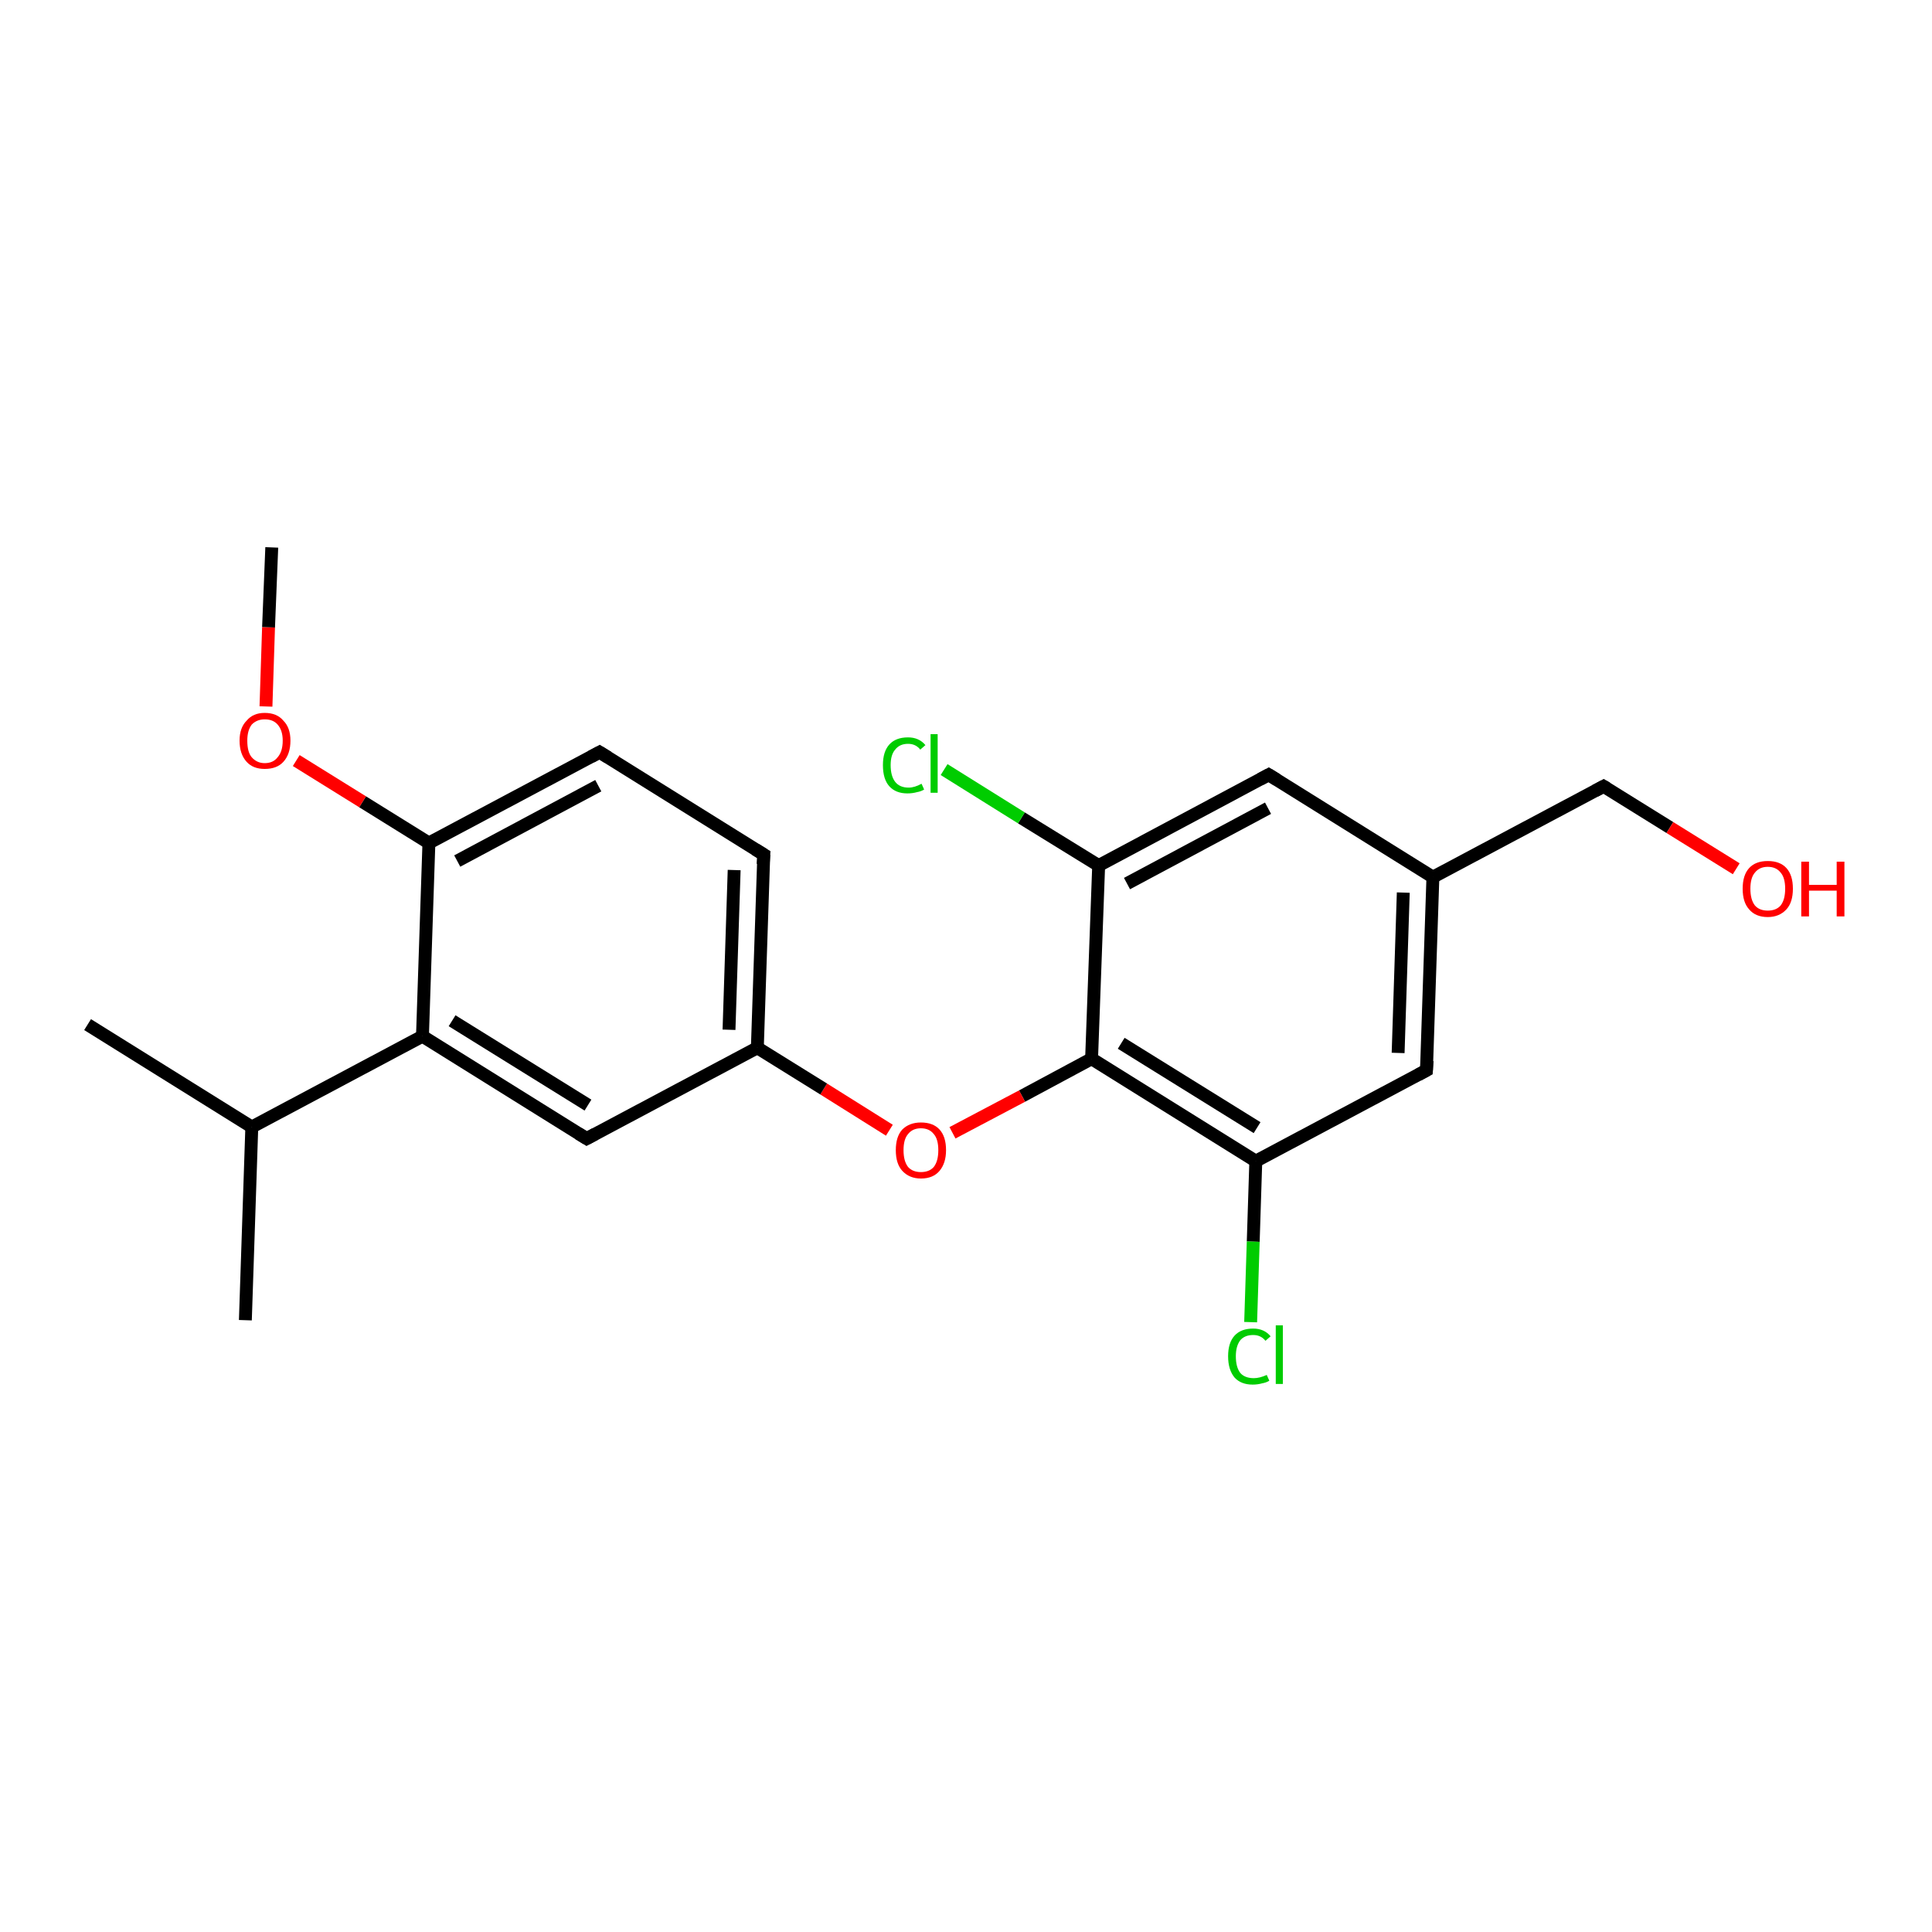 <?xml version='1.0' encoding='iso-8859-1'?>
<svg version='1.1' baseProfile='full'
              xmlns='http://www.w3.org/2000/svg'
                      xmlns:rdkit='http://www.rdkit.org/xml'
                      xmlns:xlink='http://www.w3.org/1999/xlink'
                  xml:space='preserve'
width='300px' height='300px' viewBox='0 0 300 300'>
<!-- END OF HEADER -->
<rect style='opacity:1.0;fill:#FFFFFF;stroke:none' width='300.0' height='300.0' x='0.0' y='0.0'> </rect>
<path class='bond-0 atom-0 atom-1' d='M 169.5,164.4 L 195.0,180.3' style='fill:none;fill-rule:evenodd;stroke:#000000;stroke-width:2.0px;stroke-linecap:butt;stroke-linejoin:miter;stroke-opacity:1' />
<path class='bond-0 atom-0 atom-1' d='M 174.1,162.0 L 195.2,175.1' style='fill:none;fill-rule:evenodd;stroke:#000000;stroke-width:2.0px;stroke-linecap:butt;stroke-linejoin:miter;stroke-opacity:1' />
<path class='bond-1 atom-1 atom-2' d='M 195.0,180.3 L 194.6,192.8' style='fill:none;fill-rule:evenodd;stroke:#000000;stroke-width:2.0px;stroke-linecap:butt;stroke-linejoin:miter;stroke-opacity:1' />
<path class='bond-1 atom-1 atom-2' d='M 194.6,192.8 L 194.2,205.3' style='fill:none;fill-rule:evenodd;stroke:#00CC00;stroke-width:2.0px;stroke-linecap:butt;stroke-linejoin:miter;stroke-opacity:1' />
<path class='bond-2 atom-1 atom-3' d='M 195.0,180.3 L 221.5,166.2' style='fill:none;fill-rule:evenodd;stroke:#000000;stroke-width:2.0px;stroke-linecap:butt;stroke-linejoin:miter;stroke-opacity:1' />
<path class='bond-3 atom-3 atom-4' d='M 221.5,166.2 L 222.5,136.2' style='fill:none;fill-rule:evenodd;stroke:#000000;stroke-width:2.0px;stroke-linecap:butt;stroke-linejoin:miter;stroke-opacity:1' />
<path class='bond-3 atom-3 atom-4' d='M 217.1,163.5 L 217.9,138.6' style='fill:none;fill-rule:evenodd;stroke:#000000;stroke-width:2.0px;stroke-linecap:butt;stroke-linejoin:miter;stroke-opacity:1' />
<path class='bond-4 atom-4 atom-5' d='M 222.5,136.2 L 197.0,120.3' style='fill:none;fill-rule:evenodd;stroke:#000000;stroke-width:2.0px;stroke-linecap:butt;stroke-linejoin:miter;stroke-opacity:1' />
<path class='bond-5 atom-5 atom-6' d='M 197.0,120.3 L 170.6,134.4' style='fill:none;fill-rule:evenodd;stroke:#000000;stroke-width:2.0px;stroke-linecap:butt;stroke-linejoin:miter;stroke-opacity:1' />
<path class='bond-5 atom-5 atom-6' d='M 196.9,125.5 L 175.0,137.2' style='fill:none;fill-rule:evenodd;stroke:#000000;stroke-width:2.0px;stroke-linecap:butt;stroke-linejoin:miter;stroke-opacity:1' />
<path class='bond-6 atom-6 atom-7' d='M 170.6,134.4 L 158.6,127.0' style='fill:none;fill-rule:evenodd;stroke:#000000;stroke-width:2.0px;stroke-linecap:butt;stroke-linejoin:miter;stroke-opacity:1' />
<path class='bond-6 atom-6 atom-7' d='M 158.6,127.0 L 146.6,119.5' style='fill:none;fill-rule:evenodd;stroke:#00CC00;stroke-width:2.0px;stroke-linecap:butt;stroke-linejoin:miter;stroke-opacity:1' />
<path class='bond-7 atom-4 atom-8' d='M 222.5,136.2 L 249.0,122.1' style='fill:none;fill-rule:evenodd;stroke:#000000;stroke-width:2.0px;stroke-linecap:butt;stroke-linejoin:miter;stroke-opacity:1' />
<path class='bond-8 atom-8 atom-9' d='M 249.0,122.1 L 259.3,128.5' style='fill:none;fill-rule:evenodd;stroke:#000000;stroke-width:2.0px;stroke-linecap:butt;stroke-linejoin:miter;stroke-opacity:1' />
<path class='bond-8 atom-8 atom-9' d='M 259.3,128.5 L 269.6,134.9' style='fill:none;fill-rule:evenodd;stroke:#FF0000;stroke-width:2.0px;stroke-linecap:butt;stroke-linejoin:miter;stroke-opacity:1' />
<path class='bond-9 atom-0 atom-10' d='M 169.5,164.4 L 158.7,170.2' style='fill:none;fill-rule:evenodd;stroke:#000000;stroke-width:2.0px;stroke-linecap:butt;stroke-linejoin:miter;stroke-opacity:1' />
<path class='bond-9 atom-0 atom-10' d='M 158.7,170.2 L 147.9,175.9' style='fill:none;fill-rule:evenodd;stroke:#FF0000;stroke-width:2.0px;stroke-linecap:butt;stroke-linejoin:miter;stroke-opacity:1' />
<path class='bond-10 atom-10 atom-11' d='M 138.1,175.5 L 127.9,169.1' style='fill:none;fill-rule:evenodd;stroke:#FF0000;stroke-width:2.0px;stroke-linecap:butt;stroke-linejoin:miter;stroke-opacity:1' />
<path class='bond-10 atom-10 atom-11' d='M 127.9,169.1 L 117.6,162.7' style='fill:none;fill-rule:evenodd;stroke:#000000;stroke-width:2.0px;stroke-linecap:butt;stroke-linejoin:miter;stroke-opacity:1' />
<path class='bond-11 atom-11 atom-12' d='M 117.6,162.7 L 118.6,132.7' style='fill:none;fill-rule:evenodd;stroke:#000000;stroke-width:2.0px;stroke-linecap:butt;stroke-linejoin:miter;stroke-opacity:1' />
<path class='bond-11 atom-11 atom-12' d='M 113.2,159.9 L 114.0,135.1' style='fill:none;fill-rule:evenodd;stroke:#000000;stroke-width:2.0px;stroke-linecap:butt;stroke-linejoin:miter;stroke-opacity:1' />
<path class='bond-12 atom-12 atom-13' d='M 118.6,132.7 L 93.1,116.8' style='fill:none;fill-rule:evenodd;stroke:#000000;stroke-width:2.0px;stroke-linecap:butt;stroke-linejoin:miter;stroke-opacity:1' />
<path class='bond-13 atom-13 atom-14' d='M 93.1,116.8 L 66.6,130.9' style='fill:none;fill-rule:evenodd;stroke:#000000;stroke-width:2.0px;stroke-linecap:butt;stroke-linejoin:miter;stroke-opacity:1' />
<path class='bond-13 atom-13 atom-14' d='M 92.9,122.0 L 71.0,133.7' style='fill:none;fill-rule:evenodd;stroke:#000000;stroke-width:2.0px;stroke-linecap:butt;stroke-linejoin:miter;stroke-opacity:1' />
<path class='bond-14 atom-14 atom-15' d='M 66.6,130.9 L 65.6,160.9' style='fill:none;fill-rule:evenodd;stroke:#000000;stroke-width:2.0px;stroke-linecap:butt;stroke-linejoin:miter;stroke-opacity:1' />
<path class='bond-15 atom-15 atom-16' d='M 65.6,160.9 L 91.1,176.8' style='fill:none;fill-rule:evenodd;stroke:#000000;stroke-width:2.0px;stroke-linecap:butt;stroke-linejoin:miter;stroke-opacity:1' />
<path class='bond-15 atom-15 atom-16' d='M 70.2,158.5 L 91.3,171.6' style='fill:none;fill-rule:evenodd;stroke:#000000;stroke-width:2.0px;stroke-linecap:butt;stroke-linejoin:miter;stroke-opacity:1' />
<path class='bond-16 atom-15 atom-17' d='M 65.6,160.9 L 39.1,175.0' style='fill:none;fill-rule:evenodd;stroke:#000000;stroke-width:2.0px;stroke-linecap:butt;stroke-linejoin:miter;stroke-opacity:1' />
<path class='bond-17 atom-17 atom-18' d='M 39.1,175.0 L 38.1,205.0' style='fill:none;fill-rule:evenodd;stroke:#000000;stroke-width:2.0px;stroke-linecap:butt;stroke-linejoin:miter;stroke-opacity:1' />
<path class='bond-18 atom-17 atom-19' d='M 39.1,175.0 L 13.6,159.1' style='fill:none;fill-rule:evenodd;stroke:#000000;stroke-width:2.0px;stroke-linecap:butt;stroke-linejoin:miter;stroke-opacity:1' />
<path class='bond-19 atom-14 atom-20' d='M 66.6,130.9 L 56.3,124.5' style='fill:none;fill-rule:evenodd;stroke:#000000;stroke-width:2.0px;stroke-linecap:butt;stroke-linejoin:miter;stroke-opacity:1' />
<path class='bond-19 atom-14 atom-20' d='M 56.3,124.5 L 46.0,118.1' style='fill:none;fill-rule:evenodd;stroke:#FF0000;stroke-width:2.0px;stroke-linecap:butt;stroke-linejoin:miter;stroke-opacity:1' />
<path class='bond-20 atom-20 atom-21' d='M 41.3,109.7 L 41.7,97.4' style='fill:none;fill-rule:evenodd;stroke:#FF0000;stroke-width:2.0px;stroke-linecap:butt;stroke-linejoin:miter;stroke-opacity:1' />
<path class='bond-20 atom-20 atom-21' d='M 41.7,97.4 L 42.2,85.0' style='fill:none;fill-rule:evenodd;stroke:#000000;stroke-width:2.0px;stroke-linecap:butt;stroke-linejoin:miter;stroke-opacity:1' />
<path class='bond-21 atom-6 atom-0' d='M 170.6,134.4 L 169.5,164.4' style='fill:none;fill-rule:evenodd;stroke:#000000;stroke-width:2.0px;stroke-linecap:butt;stroke-linejoin:miter;stroke-opacity:1' />
<path class='bond-22 atom-16 atom-11' d='M 91.1,176.8 L 117.6,162.7' style='fill:none;fill-rule:evenodd;stroke:#000000;stroke-width:2.0px;stroke-linecap:butt;stroke-linejoin:miter;stroke-opacity:1' />
<path d='M 220.2,166.9 L 221.5,166.2 L 221.6,164.7' style='fill:none;stroke:#000000;stroke-width:2.0px;stroke-linecap:butt;stroke-linejoin:miter;stroke-opacity:1;' />
<path d='M 198.3,121.1 L 197.0,120.3 L 195.7,121.0' style='fill:none;stroke:#000000;stroke-width:2.0px;stroke-linecap:butt;stroke-linejoin:miter;stroke-opacity:1;' />
<path d='M 247.7,122.8 L 249.0,122.1 L 249.5,122.4' style='fill:none;stroke:#000000;stroke-width:2.0px;stroke-linecap:butt;stroke-linejoin:miter;stroke-opacity:1;' />
<path d='M 118.5,134.2 L 118.6,132.7 L 117.3,131.9' style='fill:none;stroke:#000000;stroke-width:2.0px;stroke-linecap:butt;stroke-linejoin:miter;stroke-opacity:1;' />
<path d='M 94.4,117.6 L 93.1,116.8 L 91.8,117.5' style='fill:none;stroke:#000000;stroke-width:2.0px;stroke-linecap:butt;stroke-linejoin:miter;stroke-opacity:1;' />
<path d='M 89.8,176.0 L 91.1,176.8 L 92.4,176.1' style='fill:none;stroke:#000000;stroke-width:2.0px;stroke-linecap:butt;stroke-linejoin:miter;stroke-opacity:1;' />
<path class='atom-2' d='M 190.7 210.6
Q 190.7 208.5, 191.7 207.4
Q 192.7 206.3, 194.6 206.3
Q 196.3 206.3, 197.3 207.5
L 196.5 208.2
Q 195.8 207.3, 194.6 207.3
Q 193.3 207.3, 192.6 208.1
Q 191.9 209.0, 191.9 210.6
Q 191.9 212.3, 192.6 213.2
Q 193.3 214.0, 194.7 214.0
Q 195.6 214.0, 196.7 213.5
L 197.1 214.4
Q 196.6 214.7, 196.0 214.8
Q 195.3 215.0, 194.5 215.0
Q 192.7 215.0, 191.7 213.9
Q 190.7 212.7, 190.7 210.6
' fill='#00CC00'/>
<path class='atom-2' d='M 198.1 205.8
L 199.2 205.8
L 199.2 214.9
L 198.1 214.9
L 198.1 205.8
' fill='#00CC00'/>
<path class='atom-7' d='M 137.1 118.8
Q 137.1 116.7, 138.1 115.6
Q 139.1 114.5, 141.0 114.5
Q 142.7 114.5, 143.7 115.7
L 142.9 116.4
Q 142.2 115.5, 141.0 115.5
Q 139.7 115.5, 139.0 116.4
Q 138.3 117.2, 138.3 118.8
Q 138.3 120.5, 139.0 121.4
Q 139.7 122.3, 141.1 122.3
Q 142.0 122.3, 143.1 121.7
L 143.5 122.6
Q 143.0 122.9, 142.4 123.0
Q 141.7 123.2, 140.9 123.2
Q 139.1 123.2, 138.1 122.1
Q 137.1 121.0, 137.1 118.8
' fill='#00CC00'/>
<path class='atom-7' d='M 144.5 114.0
L 145.6 114.0
L 145.6 123.1
L 144.5 123.1
L 144.5 114.0
' fill='#00CC00'/>
<path class='atom-9' d='M 270.6 138.0
Q 270.6 135.9, 271.6 134.8
Q 272.6 133.7, 274.5 133.7
Q 276.4 133.7, 277.4 134.8
Q 278.4 135.9, 278.4 138.0
Q 278.4 140.1, 277.4 141.2
Q 276.3 142.4, 274.5 142.4
Q 272.6 142.4, 271.6 141.2
Q 270.6 140.1, 270.6 138.0
M 274.5 141.4
Q 275.8 141.4, 276.5 140.6
Q 277.2 139.7, 277.2 138.0
Q 277.2 136.3, 276.5 135.5
Q 275.8 134.6, 274.5 134.6
Q 273.2 134.6, 272.5 135.5
Q 271.8 136.3, 271.8 138.0
Q 271.8 139.7, 272.5 140.6
Q 273.2 141.4, 274.5 141.4
' fill='#FF0000'/>
<path class='atom-9' d='M 279.7 133.8
L 280.9 133.8
L 280.9 137.4
L 285.2 137.4
L 285.2 133.8
L 286.4 133.8
L 286.4 142.3
L 285.2 142.3
L 285.2 138.3
L 280.9 138.3
L 280.9 142.3
L 279.7 142.3
L 279.7 133.8
' fill='#FF0000'/>
<path class='atom-10' d='M 139.1 178.6
Q 139.1 176.5, 140.1 175.4
Q 141.2 174.3, 143.0 174.3
Q 144.9 174.3, 145.9 175.4
Q 146.9 176.5, 146.9 178.6
Q 146.9 180.6, 145.9 181.8
Q 144.9 183.0, 143.0 183.0
Q 141.2 183.0, 140.1 181.8
Q 139.1 180.7, 139.1 178.6
M 143.0 182.0
Q 144.3 182.0, 145.0 181.2
Q 145.7 180.3, 145.7 178.6
Q 145.7 176.9, 145.0 176.1
Q 144.3 175.2, 143.0 175.2
Q 141.7 175.2, 141.0 176.1
Q 140.3 176.9, 140.3 178.6
Q 140.3 180.3, 141.0 181.2
Q 141.7 182.0, 143.0 182.0
' fill='#FF0000'/>
<path class='atom-20' d='M 37.2 115.0
Q 37.2 113.0, 38.3 111.9
Q 39.3 110.7, 41.1 110.7
Q 43.0 110.7, 44.0 111.9
Q 45.1 113.0, 45.1 115.0
Q 45.1 117.1, 44.0 118.3
Q 43.0 119.4, 41.1 119.4
Q 39.3 119.4, 38.3 118.3
Q 37.2 117.1, 37.2 115.0
M 41.1 118.5
Q 42.4 118.5, 43.1 117.6
Q 43.9 116.7, 43.9 115.0
Q 43.9 113.4, 43.1 112.5
Q 42.4 111.7, 41.1 111.7
Q 39.9 111.7, 39.1 112.5
Q 38.4 113.4, 38.4 115.0
Q 38.4 116.8, 39.1 117.6
Q 39.9 118.5, 41.1 118.5
' fill='#FF0000'/>
</svg>
